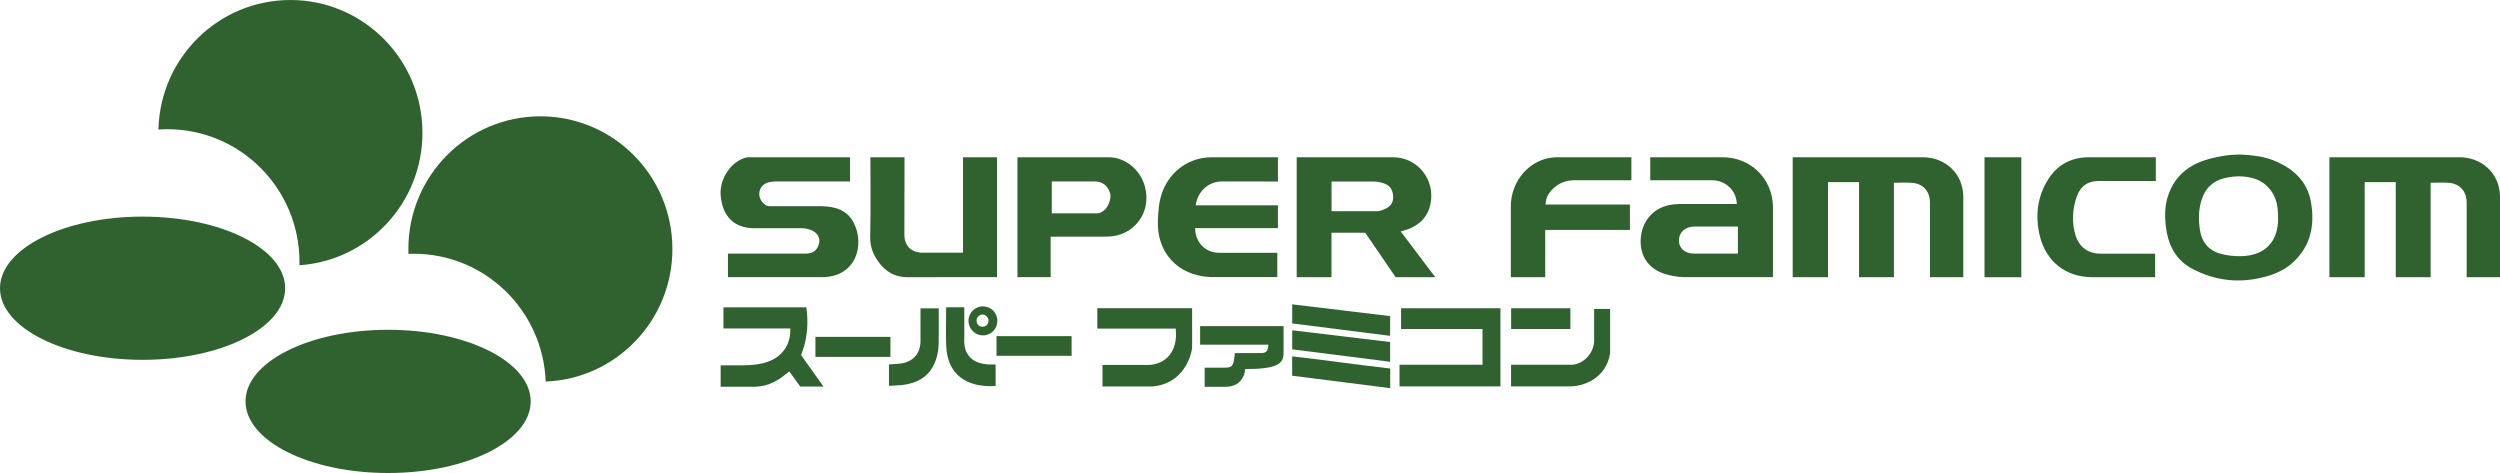 <?xml version="1.0" encoding="utf-8"?>
<svg version="1.1" viewBox="0 0 264 50" xmlns="http://www.w3.org/2000/svg">
  <g transform="matrix(0.44, 0, 0, 0.442, 0, 0)">
    <path d="M 438.72 66.222 L 430.248 66.222 L 430.248 37.572 C 430.248 37.572 451.452 37.572 461.442 37.572 C 466.833 37.572 471.042 41.394 471.189 46.791 L 471.189 66.222 L 463.191 66.222 C 463.191 66.222 463.191 53.877 463.191 48.414 C 463.191 45.765 461.631 43.932 459.006 43.689 C 457.563 43.557 456.105 43.665 454.542 43.665 C 454.542 51.153 454.542 66.222 454.542 66.222 L 446.172 66.222 C 446.172 66.222 446.172 51.108 446.172 43.509 C 443.661 43.509 441.252 43.509 438.72 43.509 C 438.72 50.985 438.72 66.222 438.72 66.222 Z" style="fill: rgb(48, 98, 48);"/>
    <path d="M 567.528 66.222 L 559.056 66.222 L 559.056 37.572 C 559.056 37.572 580.26 37.572 590.25 37.572 C 595.641 37.572 599.85 41.394 600 46.791 L 600 66.222 L 591.999 66.222 C 591.999 66.222 591.999 53.877 591.999 48.414 C 591.999 45.765 590.442 43.932 587.814 43.689 C 586.374 43.557 584.913 43.665 583.353 43.665 C 583.353 51.153 583.353 66.222 583.353 66.222 L 574.98 66.222 C 574.98 66.222 574.98 51.108 574.98 43.509 C 572.469 43.509 570.06 43.509 567.528 43.509 C 567.528 50.985 567.528 66.222 567.528 66.222 Z" style="fill: rgb(48, 98, 48);"/>
    <path d="M 336.168 55.293 C 338.874 58.863 341.685 62.562 344.457 66.222 C 341.274 66.222 334.944 66.222 334.944 66.222 L 327.657 55.599 L 319.554 55.599 C 319.554 55.599 319.554 62.691 319.554 66.222 C 316.71 66.222 313.998 66.222 311.208 66.222 C 311.208 56.781 311.208 47.106 311.208 37.572 C 311.613 37.572 312.015 37.572 312.42 37.572 C 319.716 37.572 327.009 37.569 334.305 37.572 C 340.251 37.575 344.508 42.933 343.314 48.711 C 342.654 51.903 340.602 53.862 337.575 54.882 C 337.155 55.023 336.729 55.134 336.168 55.293 Z M 319.575 50.457 C 323.274 50.457 330.582 50.457 330.582 50.457 C 331.158 50.448 331.758 50.199 332.301 49.968 C 333.513 49.452 334.353 48.624 334.359 47.184 C 334.362 45.66 333.804 44.445 332.334 43.89 C 331.512 43.578 330.6 43.386 329.724 43.371 L 319.572 43.371 C 319.575 43.371 319.575 48.132 319.575 50.457 Z" style="fill: rgb(48, 98, 48);"/>
    <path d="M 425.508 66.21 L 404.235 66.21 C 402.654 66.189 401.022 65.904 399.516 65.43 C 395.592 64.197 393.54 61.101 393.771 57.099 C 394.008 53.004 396.594 49.86 400.479 49.029 C 401.385 48.834 402.33 48.738 403.257 48.732 L 416.829 48.732 C 417.201 48.732 416.457 48.732 416.829 48.732 C 416.781 45.606 414.201 43.077 410.898 43.065 L 396.06 43.065 L 396.06 37.572 L 413.421 37.572 C 420.09 37.572 425.304 42.561 425.508 49.209 L 425.508 66.213 L 425.508 66.213 Z M 417.096 54.123 C 413.598 54.123 410.142 54.123 406.686 54.123 C 404.478 54.123 402.981 55.443 402.945 57.411 C 402.915 59.322 404.358 60.588 406.602 60.591 L 417.096 60.591 C 417.096 60.591 417.096 56.424 417.096 54.123 Z" style="fill: rgb(48, 98, 48);"/>
    <path d="M 174.711 66.21 L 174.711 60.585 L 193.449 60.585 C 195.177 60.585 196.233 59.724 196.605 58.026 C 196.878 56.775 196.092 55.491 194.583 54.933 C 193.896 54.678 193.134 54.534 192.405 54.525 L 180.849 54.525 C 176.133 54.456 173.379 51.651 172.956 46.665 C 172.626 42.783 175.485 38.349 179.358 37.575 C 179.358 37.575 196.029 37.575 204.006 37.575 C 204.006 39.297 204.006 41.529 204.006 43.347 C 203.613 43.347 203.217 43.347 202.818 43.347 C 197.322 43.347 191.82 43.341 186.324 43.35 C 185.805 43.353 185.277 43.395 184.767 43.488 C 183.474 43.731 182.514 44.526 182.28 45.774 C 182.046 46.998 182.592 48.141 183.615 48.915 C 183.93 49.152 184.44 49.266 184.863 49.269 L 197.316 49.269 C 200.403 49.356 203.304 50.148 204.873 53.184 C 207.609 58.482 205.5 66.093 197.442 66.21 L 174.711 66.21 Z" style="fill: rgb(48, 98, 48);"/>
    <path d="M 537.417 36.918 C 540.618 37.023 543.726 37.389 546.636 38.73 C 550.686 40.593 553.71 43.527 554.571 47.979 C 555.648 53.583 554.661 58.821 550.17 62.823 C 547.623 65.097 544.401 66.096 541.104 66.663 C 535.98 67.545 531.075 66.717 526.428 64.371 C 522.081 62.181 520.26 58.386 519.765 53.787 C 519.519 51.474 519.57 49.158 520.29 46.911 C 521.994 41.619 525.942 38.907 531.102 37.746 C 533.163 37.284 534.351 36.987 537.417 36.918 Z M 546.744 51.894 C 546.72 51.372 546.699 50.85 546.669 50.328 C 546.426 46.416 544.131 43.467 540.549 42.528 C 538.452 41.976 536.319 42.039 534.222 42.48 C 531.174 43.116 529.182 44.985 528.312 47.958 C 527.616 50.325 527.619 52.764 528.024 55.176 C 528.495 57.969 530.187 59.871 532.884 60.618 C 534.504 61.068 536.262 61.236 537.948 61.197 C 543.699 61.056 546.882 57.621 546.744 51.894 Z" style="fill: rgb(48, 98, 48);"/>
    <path d="M 306.699 49.062 C 306.699 50.937 306.699 52.68 306.699 54.507 C 300.042 54.507 293.433 54.507 286.824 54.507 C 286.875 57.942 289.299 60.387 292.584 60.39 C 296.847 60.396 306.552 60.393 306.552 60.393 L 306.552 66.195 L 290.484 66.195 C 282.492 65.826 277.626 60.192 277.893 52.791 C 277.98 50.352 278.142 47.949 279.051 45.648 C 281.013 40.671 285.531 37.575 290.856 37.575 C 295.719 37.575 306.705 37.575 306.705 37.575 L 306.705 43.368 C 306.705 43.368 295.857 43.335 293.241 43.347 C 290.049 43.362 287.394 45.741 286.971 49.062 C 293.535 49.062 300.09 49.062 306.699 49.062 Z" style="fill: rgb(48, 98, 48);"/>
    <path d="M 231.12 60.363 C 231.12 60.363 231.12 45.048 231.12 37.575 C 233.868 37.575 236.538 37.575 239.286 37.575 C 239.286 46.911 239.286 66.213 239.286 66.213 L 217.788 66.222 C 215.133 66.231 212.994 65.205 211.329 63.189 C 209.748 61.272 208.776 59.202 208.848 56.559 C 209.004 50.841 208.893 37.575 208.893 37.575 L 217.086 37.575 L 217.053 55.881 C 216.993 58.572 218.487 60.141 220.971 60.363 L 231.12 60.363 Z" style="fill: rgb(48, 98, 48);"/>
    <path d="M 252.156 56.538 C 252.156 59.844 252.156 63.03 252.156 66.213 C 249.468 66.213 246.864 66.213 244.188 66.213 C 244.188 56.802 244.188 37.575 244.188 37.575 L 265.932 37.575 C 269.781 37.47 273.645 40.338 274.788 44.598 C 276.459 50.814 272.121 56.508 265.644 56.535 C 261.528 56.553 257.412 56.538 253.296 56.538 C 252.966 56.538 252.639 56.538 252.156 56.538 Z M 252.426 50.964 L 263.448 50.964 C 263.892 50.958 264.381 50.676 264.768 50.415 C 265.974 49.605 266.811 47.385 266.424 46.167 C 265.818 44.268 264.606 43.353 262.605 43.347 L 252.426 43.347 L 252.426 50.964 L 252.426 50.964 Z" style="fill: rgb(48, 98, 48);"/>
    <path d="M 391.533 37.575 L 391.533 43.068 L 377.553 43.068 C 375.18 43.134 373.149 44.256 371.76 46.209 C 371.286 46.878 370.995 47.724 370.929 48.87 C 377.835 48.87 384.465 48.87 391.179 48.87 C 391.179 50.946 391.179 52.902 391.179 54.933 C 384.435 54.933 377.715 54.933 370.854 54.933 C 370.854 58.644 370.854 62.514 370.854 66.225 C 368.052 66.225 362.598 66.225 362.598 66.225 C 362.598 66.225 362.598 54.525 362.598 49.29 C 362.598 43.167 367.242 37.776 373.38 37.578 L 391.533 37.575 L 391.533 37.575 Z" style="fill: rgb(48, 98, 48);"/>
    <path d="M 517.233 60.603 L 517.233 66.222 L 502.125 66.222 C 495.864 66.222 491.1 62.541 489.576 56.448 C 488.388 51.693 488.937 46.887 491.628 42.744 C 493.866 39.3 497.148 37.584 501.273 37.575 L 517.395 37.575 L 517.395 43.242 L 503.706 43.242 C 501.021 43.242 499.293 44.484 498.402 47.019 C 497.364 49.977 497.184 53.274 498.156 56.298 C 499.056 59.1 501.198 60.603 504.135 60.603 L 517.233 60.603 Z" style="fill: rgb(48, 98, 48);"/>
    <path d="M 335.889 92.316 C 335.889 90.585 335.889 88.917 335.889 87.147 C 342.537 87.147 349.137 87.147 355.803 87.147 C 355.803 84.267 355.803 81.489 355.803 78.6 C 349.278 78.6 342.792 78.6 336.252 78.6 C 336.252 76.896 336.252 75.306 336.252 73.65 C 344.208 73.65 352.116 73.65 360.105 73.65 C 360.105 79.857 360.105 86.07 360.105 92.316 C 352.032 92.316 343.974 92.316 335.889 92.316 Z" style="fill: rgb(48, 98, 48);"/>
    <path d="M 173.628 78.474 C 173.628 76.683 173.628 75.087 173.628 73.428 C 180.276 73.428 186.873 73.428 193.527 73.428 C 194.037 77.055 193.794 80.562 192.576 83.97 C 192.465 84.285 192.27 84.843 192.27 84.843 C 192.27 84.843 195.963 90.036 197.631 92.355 C 195.744 92.355 192.063 92.355 192.063 92.355 C 192.063 92.355 190.164 89.79 189.423 88.734 C 189.042 89.037 188.697 89.31 188.355 89.58 C 186.036 91.434 183.471 92.526 180.423 92.4 C 180.423 92.4 175.497 92.4 172.956 92.4 L 172.956 87.291 C 172.956 87.291 176.445 87.309 178.188 87.288 C 180.396 87.261 182.577 87.099 184.674 86.274 C 187.914 84.999 189.837 82.095 189.666 78.474 C 184.347 78.474 179.022 78.474 173.628 78.474 Z" style="fill: rgb(48, 98, 48);"/>
    <rect x="476.28" y="37.575" width="8.835" height="28.665" style="fill: rgb(48, 98, 48);"/>
    <path d="M 264.6 92.328 L 264.6 87.183 L 274.884 87.183 C 279.072 87.396 282.357 84.744 282.249 79.575 C 282.243 79.245 282.201 78.915 282.168 78.504 C 275.907 78.504 269.676 78.504 263.355 78.504 C 263.355 76.836 263.355 75.255 263.355 73.629 C 270.927 73.629 286.11 73.629 286.11 73.629 L 286.11 82.833 C 286.089 83.706 285.813 84.612 285.504 85.443 C 283.959 89.565 280.83 91.968 276.579 92.331 L 264.6 92.328 L 264.6 92.328 Z" style="fill: rgb(48, 98, 48);"/>
    <path d="M 288.03 82.35 C 288.03 80.805 288.03 79.365 288.03 77.913 C 294.708 77.913 308.058 77.913 308.058 77.913 L 308.058 84.438 C 308.058 87.045 306.225 88.173 298.809 88.173 C 298.809 88.173 298.743 89.34 298.509 89.667 C 297.726 91.608 296.208 92.409 293.997 92.409 L 289.122 92.409 C 289.122 90.888 289.122 89.43 289.122 87.843 C 290.718 87.843 292.311 87.843 293.904 87.843 C 295.497 87.843 295.908 87.492 296.169 85.893 C 296.247 85.413 296.304 84.93 296.388 84.36 C 298.443 84.36 300.492 84.369 302.541 84.357 C 303.93 84.351 304.347 83.913 304.404 82.353 C 298.965 82.35 293.526 82.35 288.03 82.35 Z" style="fill: rgb(48, 98, 48);"/>
    <path d="M 386.427 73.809 L 386.427 84.33 C 385.575 90.198 380.28 92.436 376.389 92.316 L 362.655 92.316 L 362.655 87.147 L 376.782 87.147 C 379.689 87.294 382.644 84.576 382.599 81.177 C 382.572 79.047 382.596 76.914 382.596 74.781 C 382.596 74.487 382.596 74.187 382.596 73.809 C 383.94 73.809 385.221 73.809 386.427 73.809 Z" style="fill: rgb(48, 98, 48);"/>
    <path d="M 227.073 73.413 C 228.555 73.413 229.926 73.413 231.429 73.413 C 231.429 75.483 231.429 77.523 231.429 79.566 C 231.429 79.977 231.453 80.391 231.426 80.799 C 231.111 85.647 234.504 87.072 237.666 87.072 C 238.074 87.072 238.482 87.072 238.947 87.072 C 238.947 88.818 238.947 90.522 238.947 92.223 C 231.942 92.628 227.367 89.508 227.091 82.626 C 226.98 79.941 227.07 77.244 227.07 74.553 C 227.073 74.187 227.073 73.821 227.073 73.413 Z" style="fill: rgb(48, 98, 48);"/>
    <polygon points="333.633 86.433 310.131 83.463 310.131 78.909 333.633 81.717" style="fill: rgb(48, 98, 48);"/>
    <polygon points="333.633 80.238 310.131 77.271 310.131 72.714 333.633 75.525" style="fill: rgb(48, 98, 48);"/>
    <path d="M 333.651 88.038 C 333.651 89.679 333.651 91.161 333.651 92.736 C 325.791 91.743 317.988 90.759 310.116 89.766 C 310.116 88.377 310.116 86.703 310.116 85.143 C 317.934 86.001 325.764 87.171 333.651 88.038 Z" style="fill: rgb(48, 98, 48);"/>
    <path d="M 213.351 92.184 C 213.351 90.387 213.351 88.725 213.351 87.06 C 214.38 86.982 215.385 86.976 216.369 86.823 C 219.237 86.37 220.908 84.381 220.917 81.483 C 220.929 78.909 220.92 76.332 220.92 73.671 C 222.366 73.671 223.761 73.671 225.297 73.671 C 225.297 75.777 225.327 77.895 225.297 80.013 C 225.276 81.429 225.345 82.878 225.069 84.252 C 224.094 89.109 221.133 91.596 216.045 92.028 C 215.166 92.106 214.281 92.133 213.351 92.184 Z" style="fill: rgb(48, 98, 48);"/>
    <path d="M 213.702 80.484 C 213.702 82.104 213.702 83.664 213.702 85.266 C 207.69 85.266 201.726 85.266 195.702 85.266 C 195.702 83.667 195.702 82.113 195.702 80.484 C 201.687 80.484 207.648 80.484 213.702 80.484 Z" style="fill: rgb(48, 98, 48);"/>
    <path d="M 239.166 80.307 C 245.223 80.307 251.181 80.307 257.184 80.307 C 257.184 81.888 257.184 83.403 257.184 85.008 C 251.184 85.008 245.205 85.008 239.166 85.008 C 239.166 83.469 239.166 81.915 239.166 80.307 Z" style="fill: rgb(48, 98, 48);"/>
    <path d="M 376.896 73.65 C 376.896 75.27 376.896 77.013 376.896 78.6 C 372.153 78.6 367.449 78.6 362.673 78.6 C 362.673 77.055 362.673 75.288 362.673 73.65 C 367.359 73.65 372.078 73.65 376.896 73.65 Z" style="fill: rgb(48, 98, 48);"/>
    <path d="M 239.367 76.659 C 239.364 78.597 237.798 80.154 235.875 80.133 C 234.009 80.109 232.464 78.576 232.434 76.704 C 232.401 74.787 233.958 73.203 235.884 73.194 C 237.828 73.188 239.37 74.721 239.367 76.659 Z M 237.258 76.614 C 237.231 75.825 236.529 75.141 235.791 75.144 C 235.011 75.15 234.279 75.927 234.372 76.71 C 234.474 77.583 235.029 78.093 235.875 78.06 C 236.739 78.024 237.177 77.424 237.258 76.614 Z" style="fill: rgb(48, 98, 48);"/>
    <path id="path2842" d="M 68.439 68.859 C 68.439 78.309 53.121 85.971 34.221 85.971 C 15.324 85.971 0 78.312 0 68.862 C 0 68.862 0 68.862 0 68.859 C 0 59.412 15.318 51.75 34.215 51.75 C 53.112 51.75 68.436 59.409 68.436 68.856 C 68.439 68.859 68.439 68.859 68.439 68.859 Z" style="fill: rgb(48, 98, 48);"/>
    <path id="path3624" d="M 127.368 95.898 C 127.371 105.345 112.053 113.007 93.156 113.007 C 74.256 113.007 58.935 105.348 58.932 95.901 C 58.932 95.898 58.932 95.898 58.932 95.898 C 58.929 86.448 74.25 78.789 93.147 78.789 C 112.047 78.789 127.365 86.445 127.368 95.895 C 127.368 95.898 127.368 95.898 127.368 95.898 Z" style="fill: rgb(48, 98, 48);"/>
    <path id="path3644" d="M 69.696 0 C 52.446 0 38.43 13.785 38.022 30.951 C 38.739 30.9 39.453 30.87 40.179 30.87 C 57.684 30.87 71.874 45.075 71.874 62.595 C 71.874 62.856 71.862 63.111 71.856 63.369 C 88.356 62.262 101.388 48.522 101.388 31.725 C 101.388 14.205 87.201 0 69.696 0 L 69.696 0 Z" style="fill: rgb(48, 98, 48);"/>
    <path id="path3897" d="M 129.693 27.789 C 112.194 27.789 98.01 41.982 98.01 59.493 C 98.01 59.883 98.016 60.276 98.031 60.66 C 98.451 60.645 98.868 60.624 99.297 60.624 C 116.4 60.624 130.341 74.193 130.962 91.158 C 147.876 90.495 161.376 76.581 161.376 59.496 C 161.379 41.982 147.192 27.789 129.693 27.789 L 129.693 27.789 Z" style="fill: rgb(48, 98, 48);"/>
  </g>
</svg>